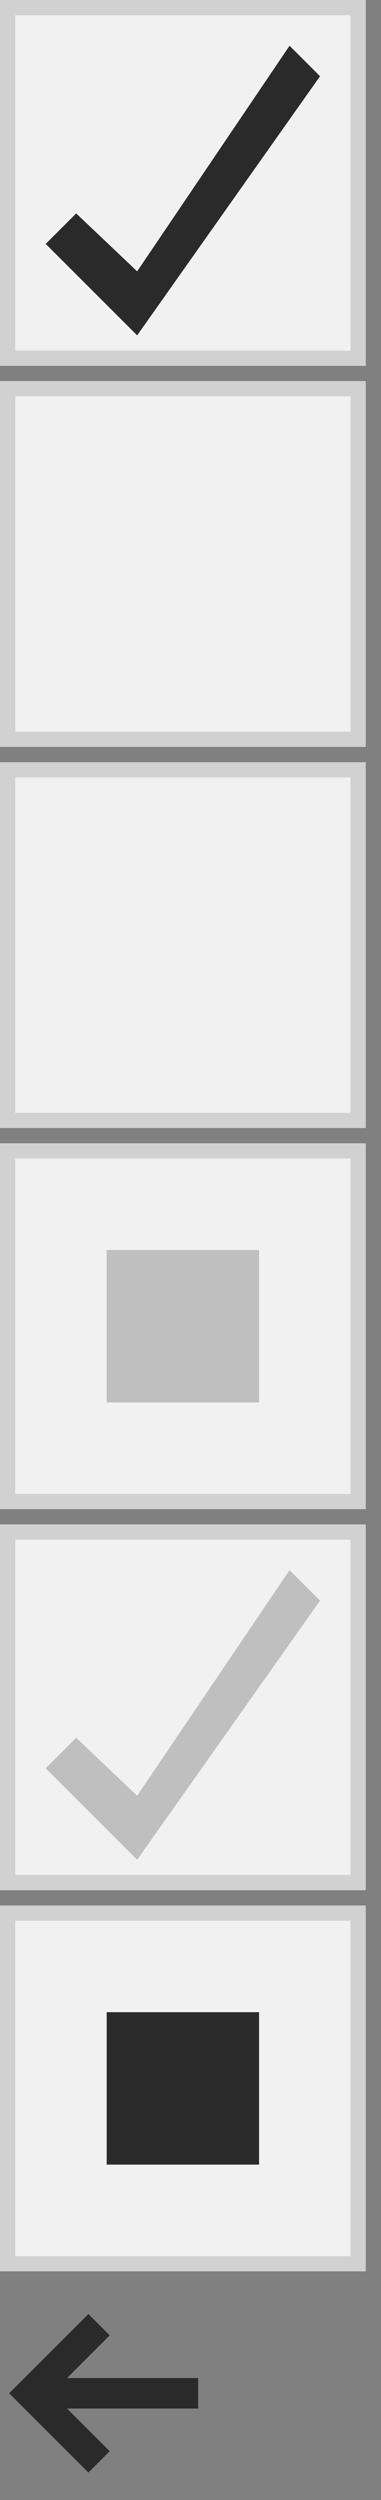 <?xml version="1.0" encoding="utf-8"?>

<svg version="1.1" xmlns="http://www.w3.org/2000/svg" xmlns:xlink="http://www.w3.org/1999/xlink" width="25" height="164">
<rect width="100%" height="100%" fill="#808080" stroke="none"/>
<g transform="translate(0, 150)">
<style type="text/css" xmlns="http://www.w3.org/2000/svg">
	.st0{fill:#757575;}
</style>
<polygon class="st0" points="13,6 4.4,6 7.2,3.2 5.8,1.8 0.6,7 0.6,7 0.6,7 5.8,12.2 7.2,10.8 4.4,8 13,8 " xmlns="http://www.w3.org/2000/svg" />
</g>

<g transform="translate(0, 0)">
<style type="text/css" xmlns="http://www.w3.org/2000/svg">
	.st0{fill-rule:evenodd;clip-rule:evenodd;fill:#2A2A2A;}
</style>
<g xmlns="http://www.w3.org/2000/svg">
	<rect fill="#D1D1D1" width="24" height="24" />
</g>
<g xmlns="http://www.w3.org/2000/svg">
	<rect fill="#F1F1F1" x="1" y="1" width="22" height="22" />
</g>
<path class="st0" d="M5,14l-2,2l6,6L21,5l-2-2L9,17.8L5,14z" xmlns="http://www.w3.org/2000/svg" />
</g>

<g transform="translate(0, 100)">
<style type="text/css" xmlns="http://www.w3.org/2000/svg">
	.st1{opacity:0.25;fill-rule:evenodd;clip-rule:evenodd;fill:#2B2B2B;}
</style>
<g xmlns="http://www.w3.org/2000/svg">
	<rect fill="#D1D1D1" width="24" height="24" />
</g>
<g xmlns="http://www.w3.org/2000/svg">
	<rect fill="#F1F1F1" x="1" y="1" width="22" height="22" />
</g>
<path class="st1" d="M5,14l-2,2l6,6L21,5l-2-2L9,17.8L5,14z" xmlns="http://www.w3.org/2000/svg" />
</g>

<g transform="translate(0, 125)">
<style type="text/css" xmlns="http://www.w3.org/2000/svg">
	.st2{fill-rule:evenodd;clip-rule:evenodd;fill:#2B2B2B;}
</style>
<g xmlns="http://www.w3.org/2000/svg">
	<rect fill="#D1D1D1" width="24" height="24" />
</g>
<g xmlns="http://www.w3.org/2000/svg">
	<rect fill="#F1F1F1" x="1" y="1" width="22" height="22" />
</g>
<path class="st2" d="M7,7h10v10H7V7z" xmlns="http://www.w3.org/2000/svg" />
</g>

<g transform="translate(0, 75)">
  <style type="text/css" xmlns="http://www.w3.org/2000/svg">
	  .st3{opacity:0.25;fill-rule:evenodd;clip-rule:evenodd;fill:#2B2B2B;}
  </style>
  <g xmlns="http://www.w3.org/2000/svg">
	  <rect fill="#D1D1D1" width="24" height="24" />
  </g>
  <g xmlns="http://www.w3.org/2000/svg">
	  <rect fill="#F1F1F1" x="1" y="1" width="22" height="22" />
  </g>
  <path class="st3" d="M7,7h10v10H7V7z" xmlns="http://www.w3.org/2000/svg" />
</g>

<g transform="translate(0, 25)">
<g xmlns="http://www.w3.org/2000/svg">
	<rect fill="#D1D1D1" width="24" height="24" />
</g>
<g xmlns="http://www.w3.org/2000/svg">
	<rect fill="#F1F1F1" x="1" y="1" width="22" height="22" />
</g>
</g>

<g transform="translate(0, 50)">
<g xmlns="http://www.w3.org/2000/svg">
	<rect fill="#D1D1D1" width="24" height="24" />
</g>
<g xmlns="http://www.w3.org/2000/svg">
	<rect fill="#F1F1F1" x="1" y="1" width="22" height="22" />
</g>
</g>


</svg>

